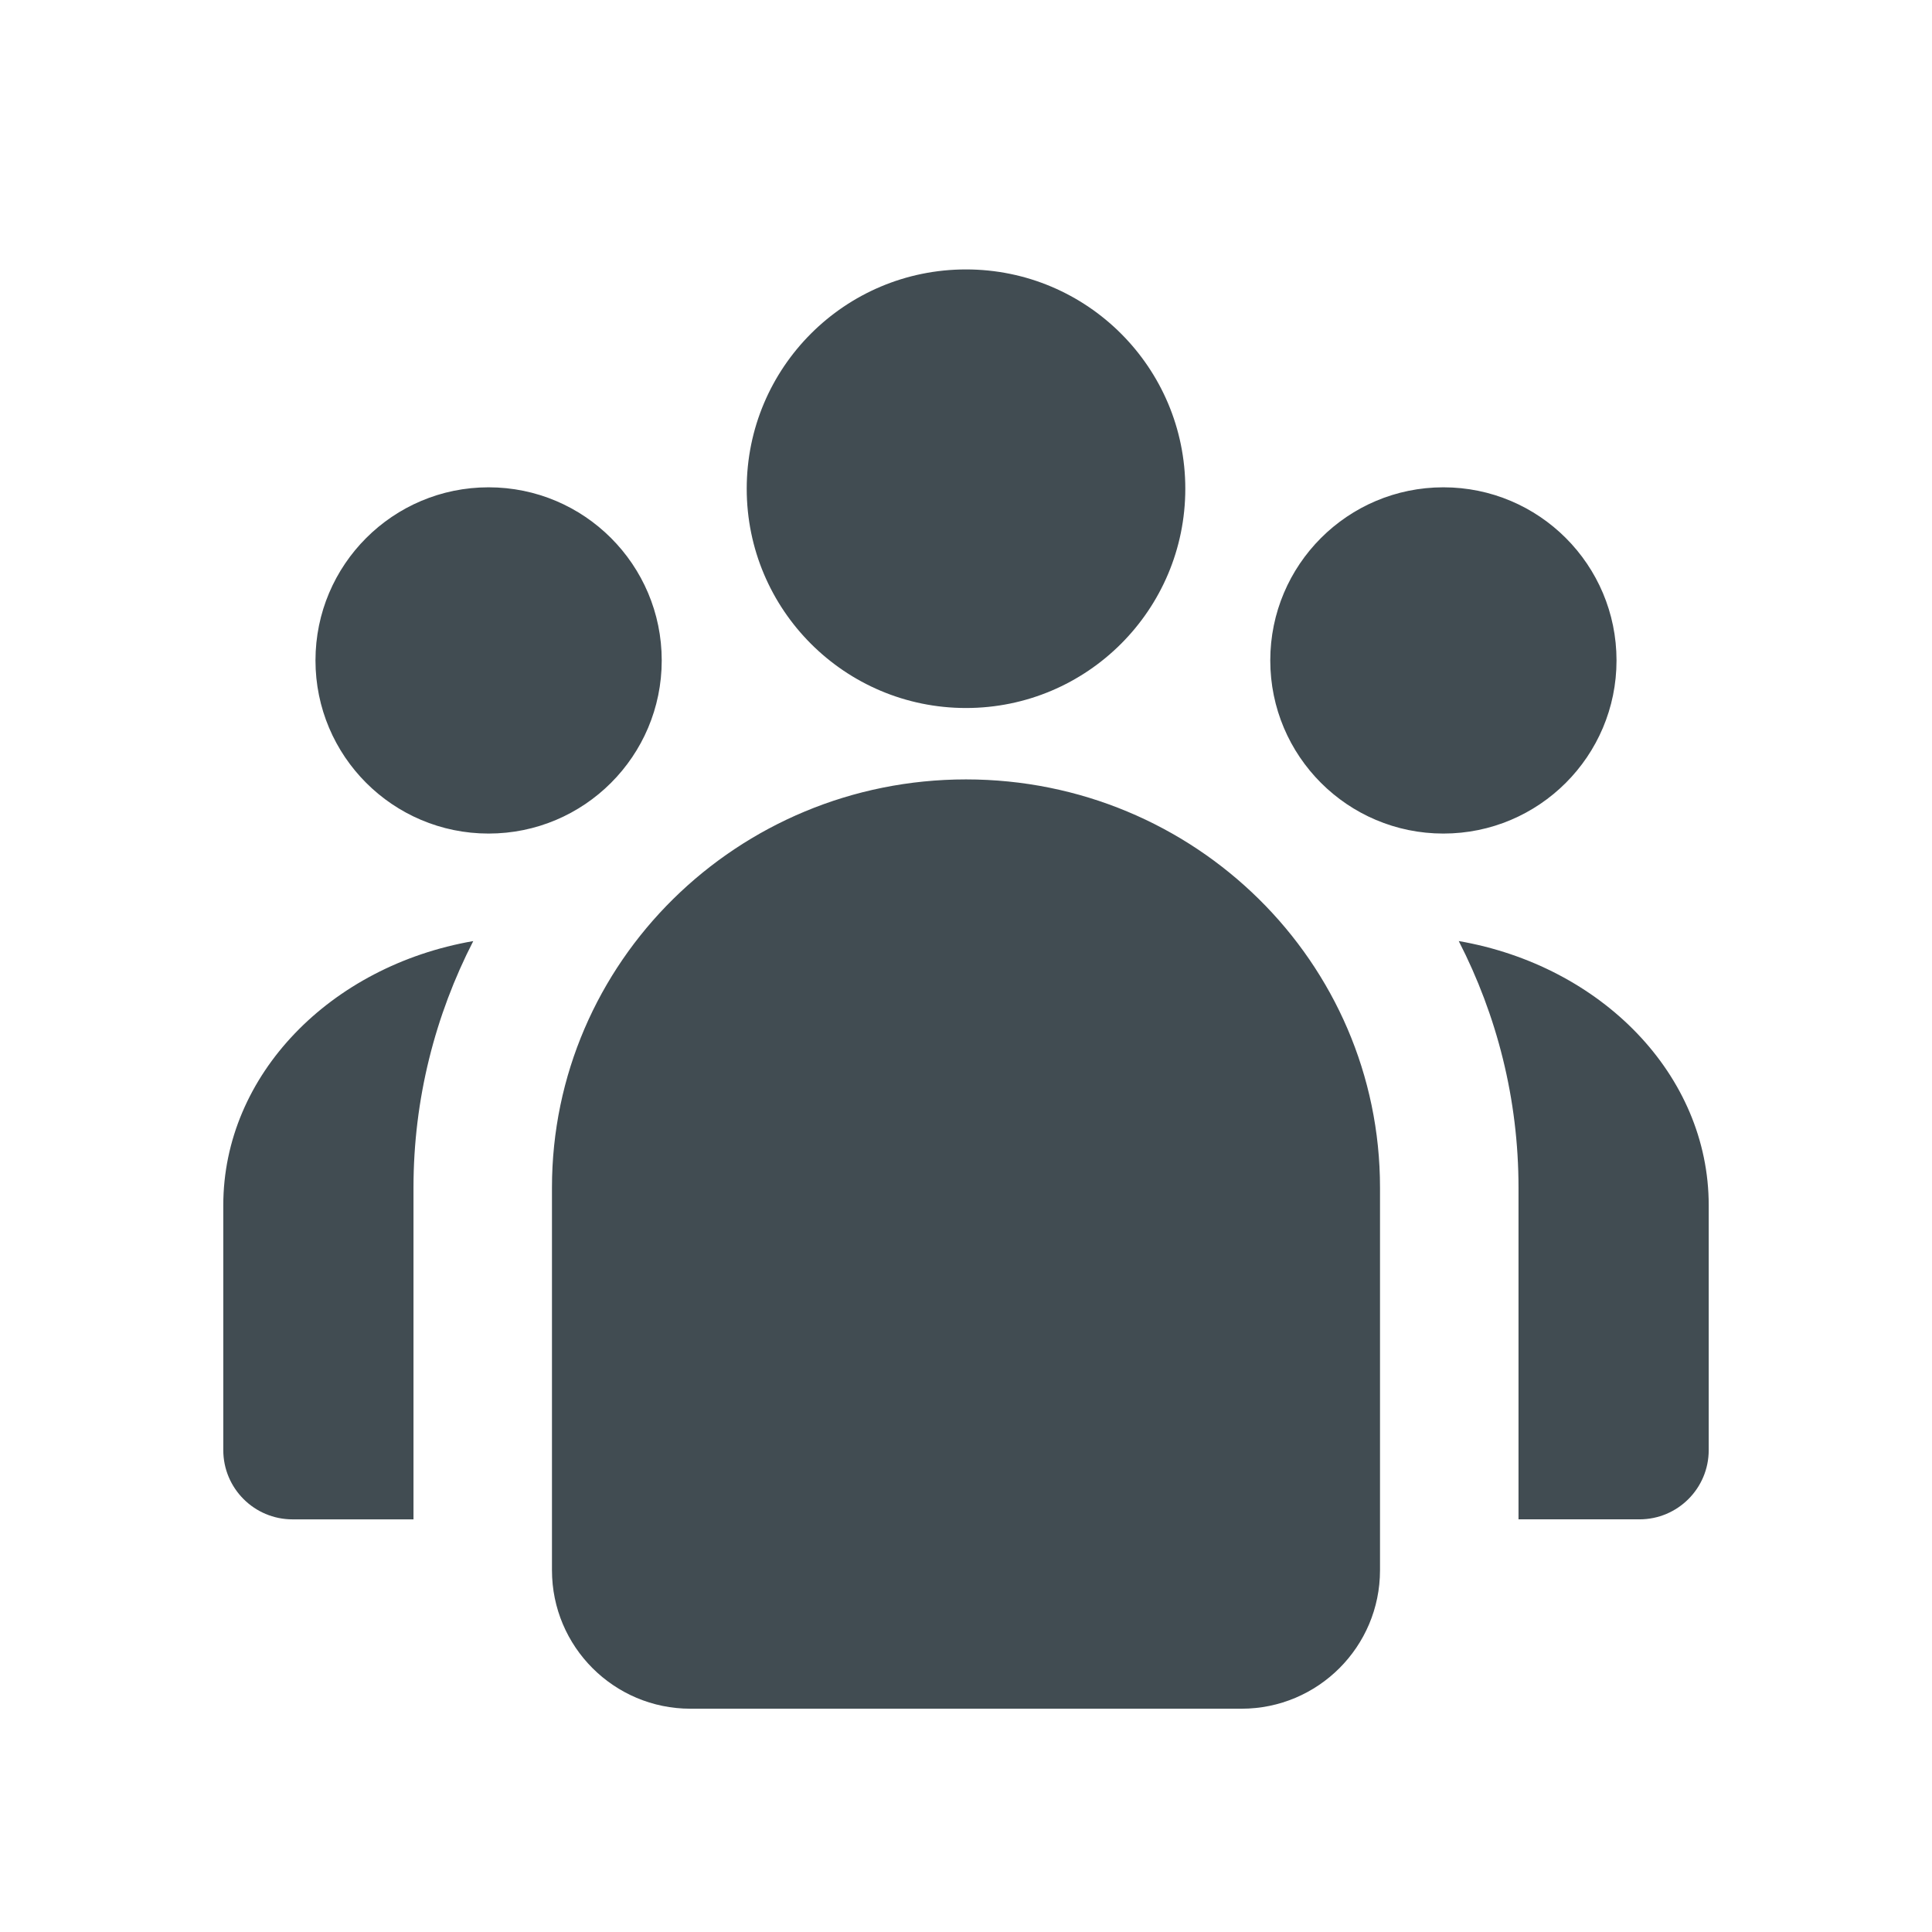 <?xml version="1.0" encoding="utf-8"?>
<!-- Generator: Adobe Illustrator 18.0.0, SVG Export Plug-In . SVG Version: 6.00 Build 0)  -->
<!DOCTYPE svg PUBLIC "-//W3C//DTD SVG 1.1//EN" "http://www.w3.org/Graphics/SVG/1.1/DTD/svg11.dtd">
<svg version="1.1" xmlns="http://www.w3.org/2000/svg" xmlns:xlink="http://www.w3.org/1999/xlink" x="0px" y="0px"
	 width="83.697px" height="83.698px" viewBox="2197.559 1754.844 83.697 83.698"
	 enable-background="new 2197.559 1754.844 83.697 83.698" xml:space="preserve">
<g id="Export_Sheet">
	<path fill="#414C52" d="M2239.408,1785.516c5.246,0,9.5-4.253,9.5-9.5s-4.254-9.5-9.5-9.5c-5.248,0-9.5,4.253-9.5,9.5
		S2234.16,1785.516,2239.408,1785.516z M2239.408,1788.609c-9.906,0-17.937,7.917-17.937,17.684v16.575c0,3.314,2.686,6,6,6h23.872
		c3.314,0,6-2.686,6-6v-16.575C2257.344,1796.526,2249.313,1788.609,2239.408,1788.609z M2207.232,1807.06v10.605
		c0,1.657,1.343,3,3,3h5.24v-14.371c0-3.843,0.941-7.469,2.589-10.681C2211.885,1796.683,2207.232,1801.4,2207.232,1807.06z
		 M2267.589,1783.455c0-4.142-3.357-7.5-7.5-7.5s-7.5,3.358-7.5,7.5c0,4.143,3.357,7.5,7.5,7.5S2267.589,1787.597,2267.589,1783.455
		z M2226.226,1783.455c0-4.142-3.358-7.5-7.5-7.5c-4.143,0-7.5,3.358-7.5,7.5c0,4.143,3.357,7.5,7.5,7.5
		C2222.868,1790.955,2226.226,1787.597,2226.226,1783.455z M2260.754,1795.612c1.649,3.213,2.589,6.838,2.589,10.681v14.371h5.24
		c1.657,0,3-1.343,3-3v-10.605C2271.583,1801.4,2266.93,1796.683,2260.754,1795.612z"/>
</g>
<g id="Source_Artwork">
</g>
</svg>
